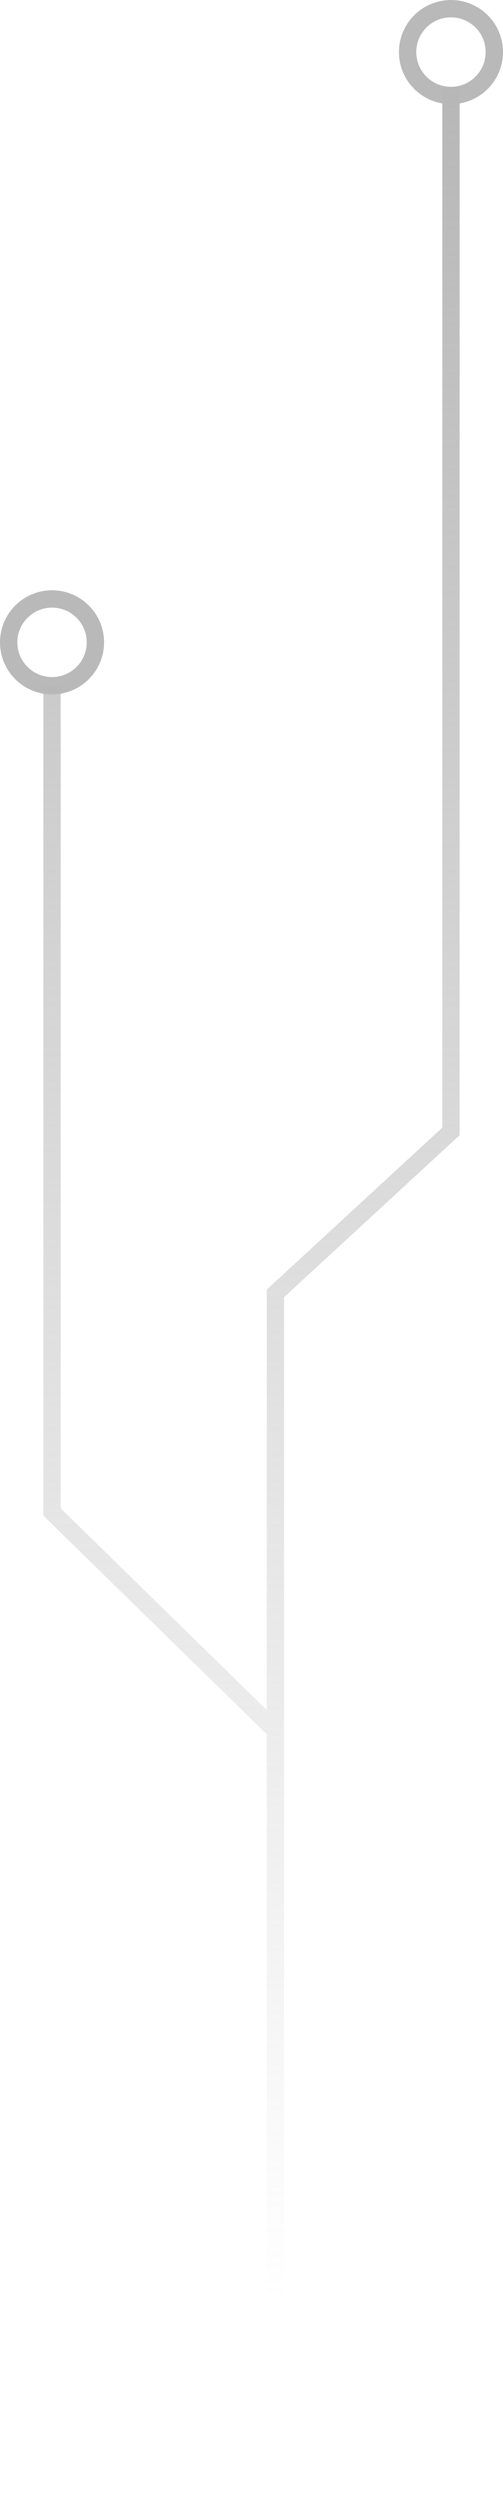 <svg width="29" height="144" viewBox="0 0 29 144" fill="none" xmlns="http://www.w3.org/2000/svg">
<circle r="2.5" transform="matrix(-1 0 0 1 26 3)" stroke="#B9B9B9"/>
<circle r="2.5" transform="matrix(-1 0 0 1 3 37)" stroke="#B9B9B9"/>
<path d="M15.88 144V99.688M26 5V65.171L15.88 74.5V99.688M15.88 99.688L3 87.094V39.517" stroke="url(#paint0_linear)"/>
<defs>
<linearGradient id="paint0_linear" x1="20.94" y1="5" x2="20.94" y2="132.805" gradientUnits="userSpaceOnUse">
<stop stop-color="#B7B7B7"/>
<stop offset="1" stop-color="#B7B7B7" stop-opacity="0"/>
</linearGradient>
</defs>
</svg>

